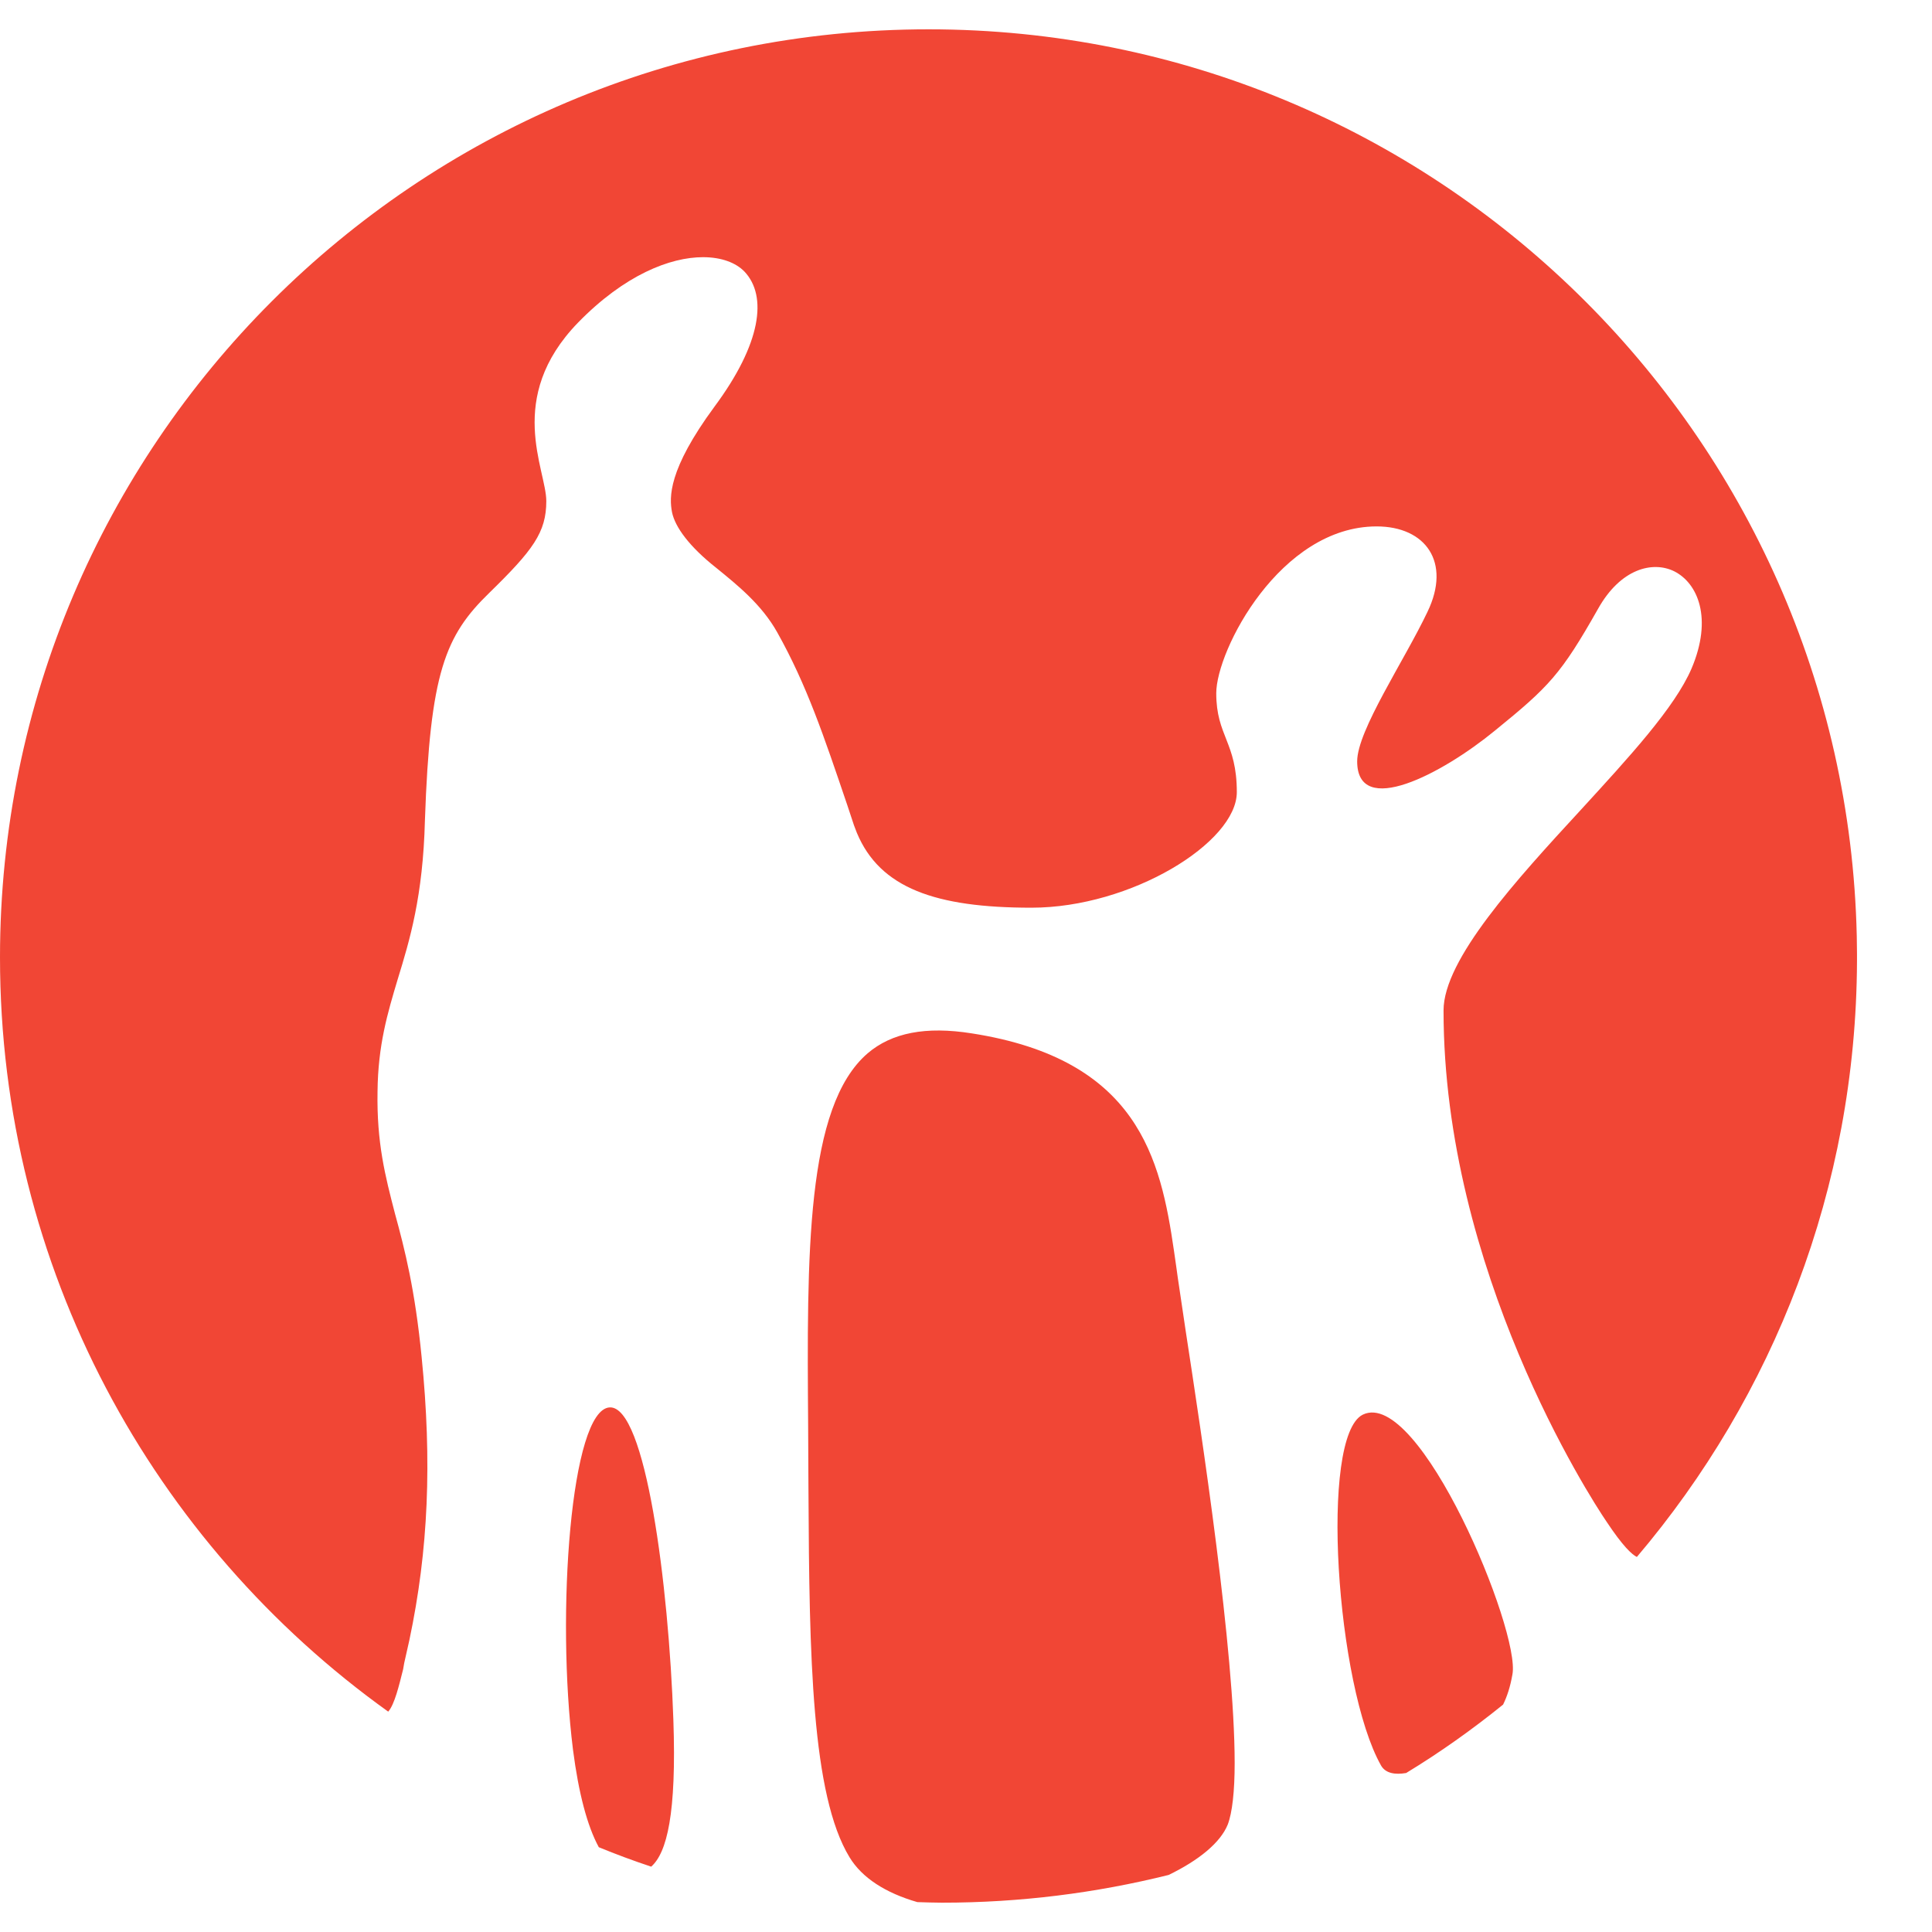 <svg width="17" height="17" viewBox="0 0 17 17" fill="none" xmlns="http://www.w3.org/2000/svg">
<path fill-rule="evenodd" clip-rule="evenodd" d="M8.552 9.093C10.014 9.321 10.212 10.194 10.33 11.006L10.35 11.145L10.363 11.239L10.434 11.717C10.574 12.63 10.864 14.525 10.864 15.514C10.864 15.761 10.843 15.951 10.803 16.055C10.738 16.215 10.547 16.37 10.283 16.498C9.644 16.657 8.976 16.742 8.289 16.742C8.216 16.742 8.144 16.739 8.072 16.737C7.794 16.657 7.585 16.524 7.475 16.342C7.141 15.794 7.121 14.572 7.114 13.144L7.113 12.979L7.111 12.551C7.1 11.039 7.09 9.736 7.635 9.268C7.846 9.088 8.145 9.028 8.552 9.093ZM5.364 12.384C5.68 12.366 5.884 13.939 5.925 15.131C5.954 15.961 5.868 16.303 5.73 16.425C5.573 16.373 5.42 16.316 5.269 16.254C5.168 16.069 5.091 15.778 5.042 15.397C4.892 14.199 5.022 12.405 5.364 12.384ZM13.308 14.734C13.289 14.843 13.261 14.928 13.226 14.999C12.955 15.218 12.671 15.42 12.373 15.601C12.278 15.617 12.193 15.606 12.152 15.535C11.757 14.835 11.609 12.639 11.991 12.448C12.489 12.205 13.382 14.354 13.308 14.734ZM8.171 0.258C12.62 0.258 16.239 3.812 16.338 8.236L16.34 8.389V8.459C16.332 10.458 15.603 12.286 14.403 13.7C14.359 13.678 14.28 13.606 14.136 13.389C13.987 13.171 12.702 11.176 12.702 8.891C12.702 8.442 13.343 7.741 13.91 7.126C14.334 6.663 14.736 6.227 14.884 5.883C15.072 5.441 14.94 5.132 14.732 5.027C14.543 4.934 14.26 5.002 14.061 5.358C13.735 5.934 13.63 6.042 13.155 6.428C12.686 6.813 11.942 7.201 11.942 6.699C11.942 6.428 12.357 5.813 12.561 5.383C12.771 4.947 12.545 4.632 12.113 4.632C11.265 4.632 10.702 5.722 10.702 6.1C10.702 6.477 10.883 6.531 10.883 6.97C10.883 7.413 9.953 7.987 9.076 7.987C8.233 7.987 7.743 7.815 7.54 7.329L7.514 7.261L7.456 7.086C7.248 6.473 7.099 6.028 6.839 5.564C6.701 5.318 6.488 5.148 6.304 4.998C6.064 4.809 5.939 4.636 5.913 4.506C5.889 4.378 5.876 4.136 6.287 3.578C6.698 3.024 6.755 2.605 6.55 2.389C6.475 2.312 6.349 2.263 6.186 2.263C5.898 2.263 5.497 2.417 5.085 2.84C4.443 3.503 4.807 4.132 4.807 4.409C4.807 4.685 4.69 4.841 4.305 5.217C3.917 5.594 3.784 5.917 3.739 7.218C3.722 7.888 3.605 8.273 3.5 8.615C3.41 8.915 3.326 9.197 3.322 9.604C3.314 10.055 3.389 10.346 3.476 10.681C3.561 10.991 3.652 11.347 3.71 11.941C3.802 12.861 3.77 13.638 3.602 14.432L3.557 14.632L3.547 14.689C3.512 14.828 3.472 14.998 3.416 15.061C1.348 13.58 0 11.16 0 8.424C0 3.914 3.658 0.258 8.171 0.258Z" fill="#F14635"/>
</svg>
